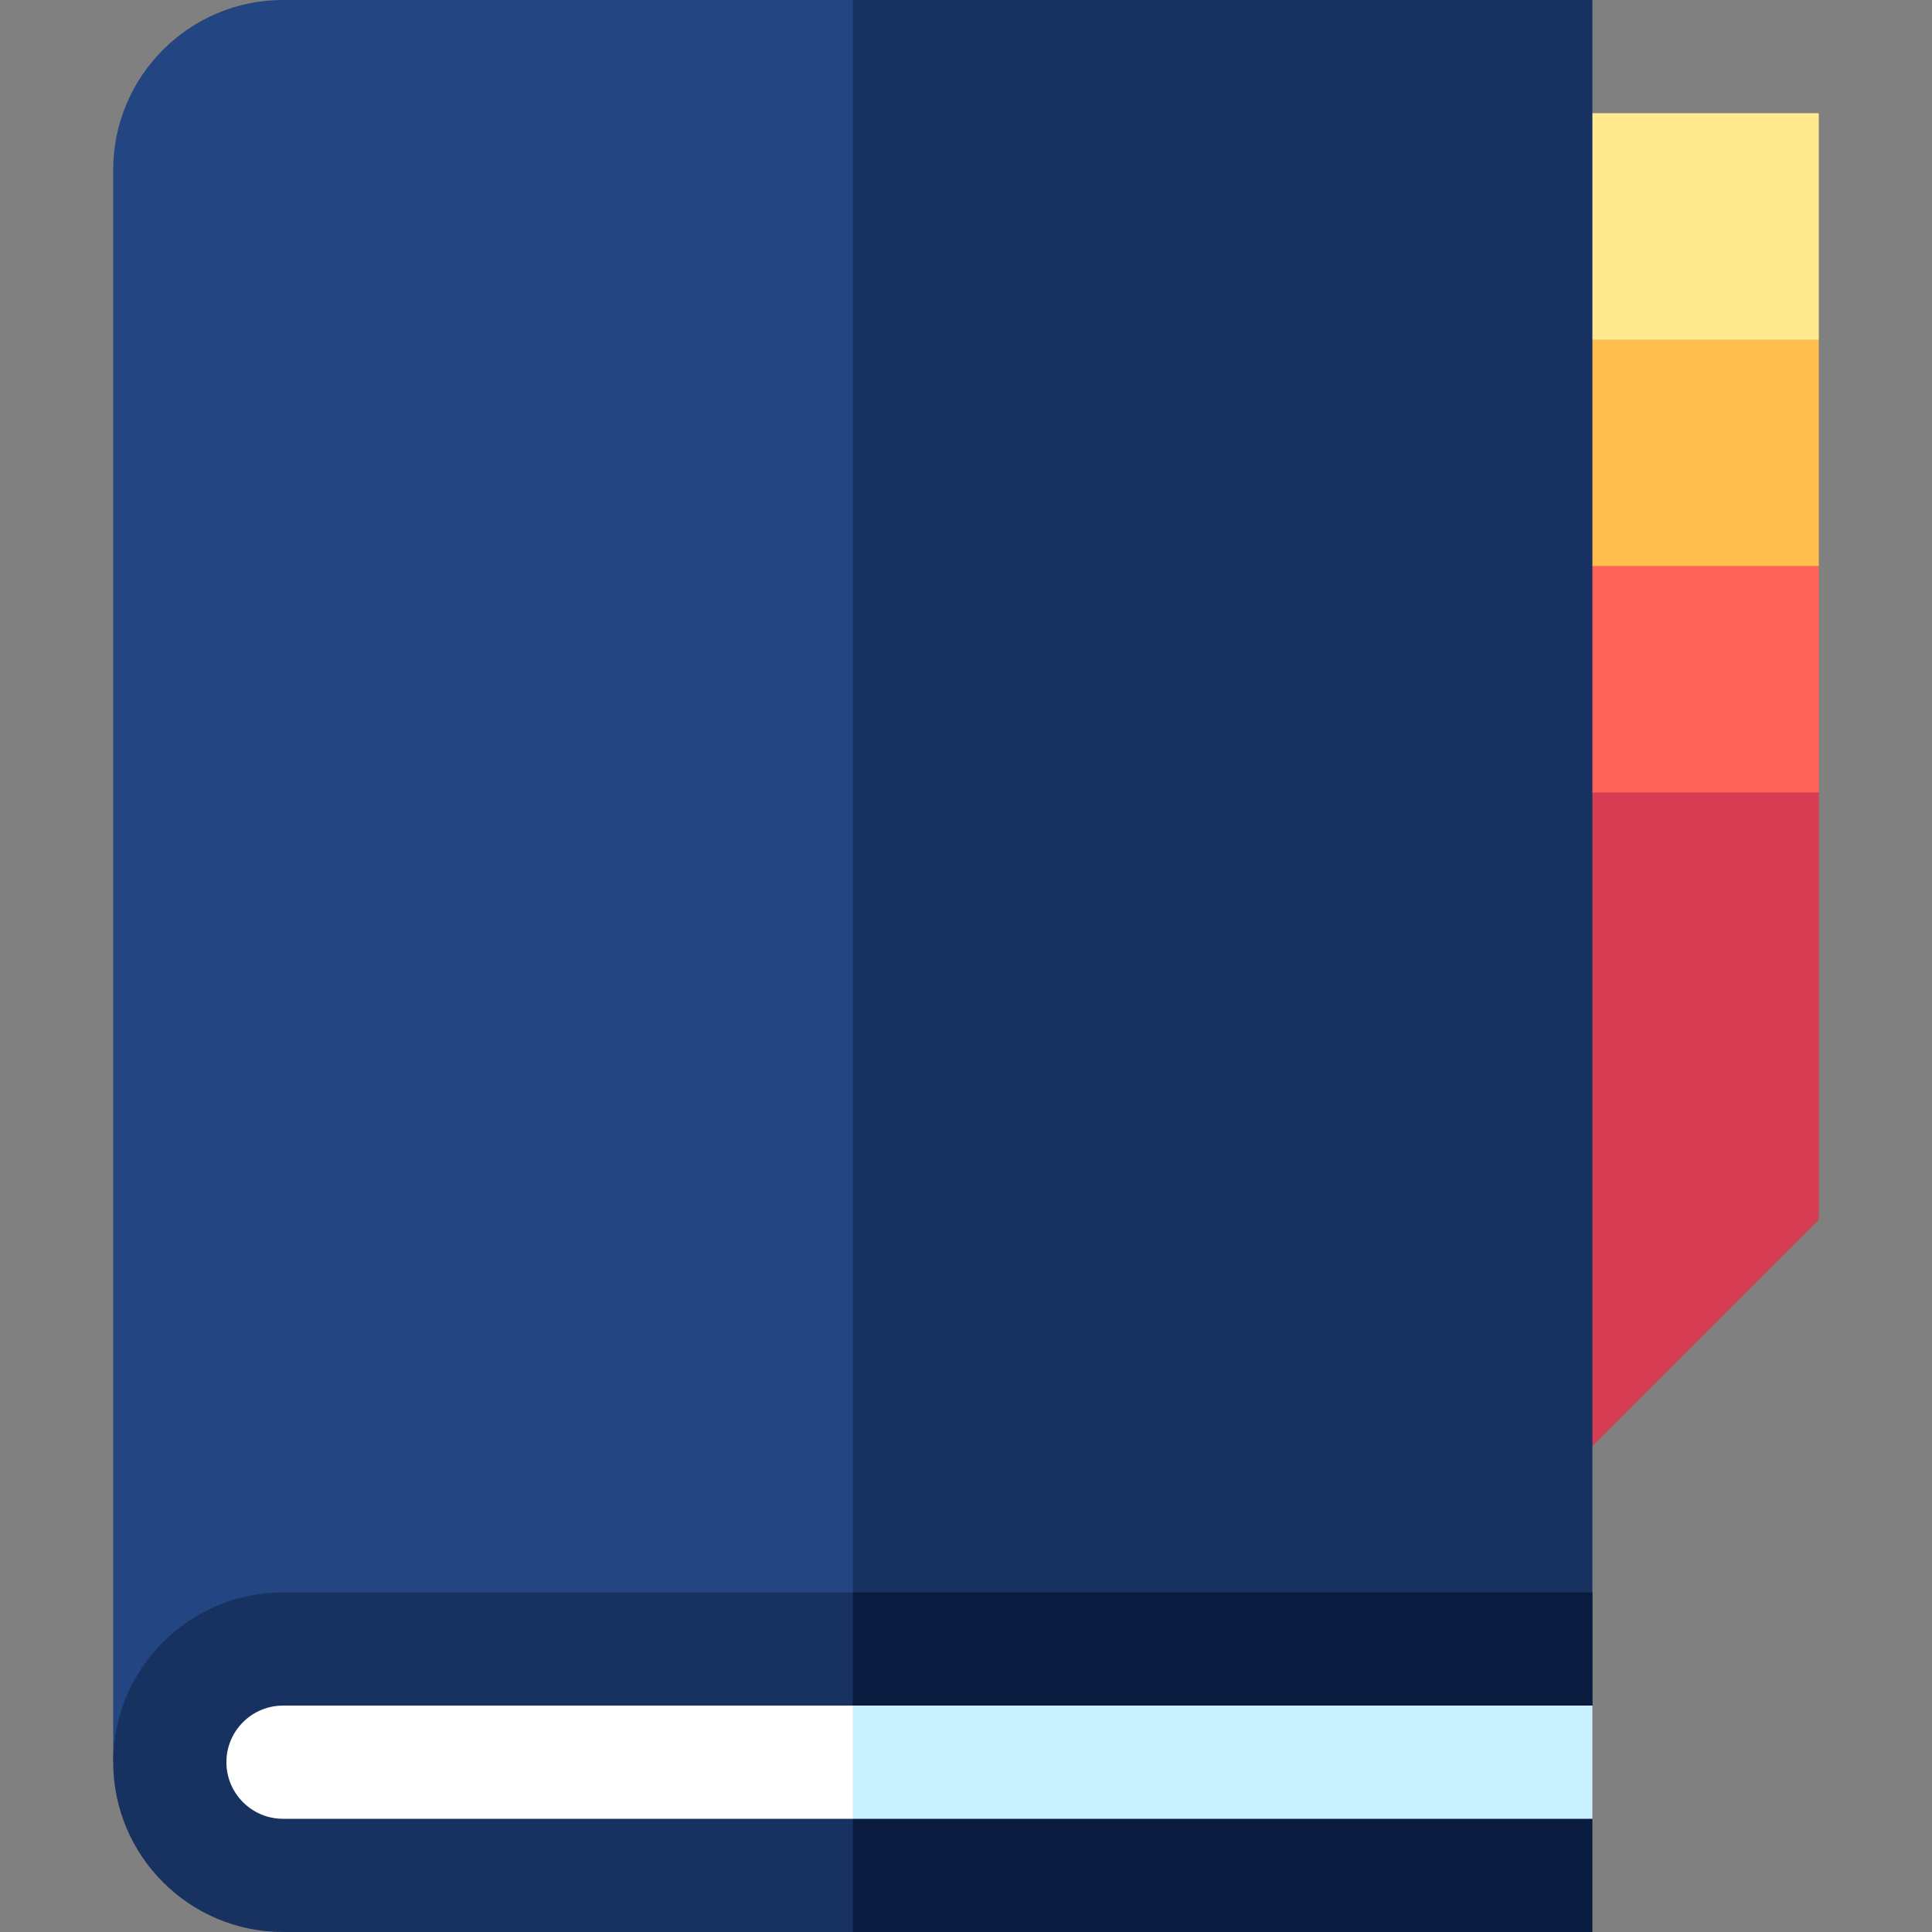 <svg enable-background="new 0 0 512 512" height="512" viewBox="0 0 512 512" width="512" xmlns="http://www.w3.org/2000/svg"><rect x="0" y="0" width="512" height="512" fill="#808080" stroke="none"/><path d="m482 30h-90v120l90-60z" fill="#ffea90"/><path d="m482 90h-90v120l90-60z" fill="#ffbe4e"/><path d="m392 150v120l90-60v-60z" fill="#ff6358"/><path d="m392 413.213 90-90v-113.213h-90z" fill="#d63d52"/><path d="m362 0h-105-31l-151 467 347-15v-452z" fill="#173261"/><path d="m75 0c-24.813 0-45 20.187-45 45v422h196v-467z" fill="#234581"/><path d="m422 422h-196l-70 45 70 45h196v-30l-26-15 26-15z" fill="#091c40"/><path d="m75 422c-24.813 0-45 20.187-45 45s20.187 45 45 45h151v-90z" fill="#173261"/><path d="m422 452h-196l-30 15 30 15h196z" fill="#caf1ff"/><path d="m75 452c-8.271 0-15 6.729-15 15s6.729 15 15 15h151v-30z" fill="#fff"/></svg>